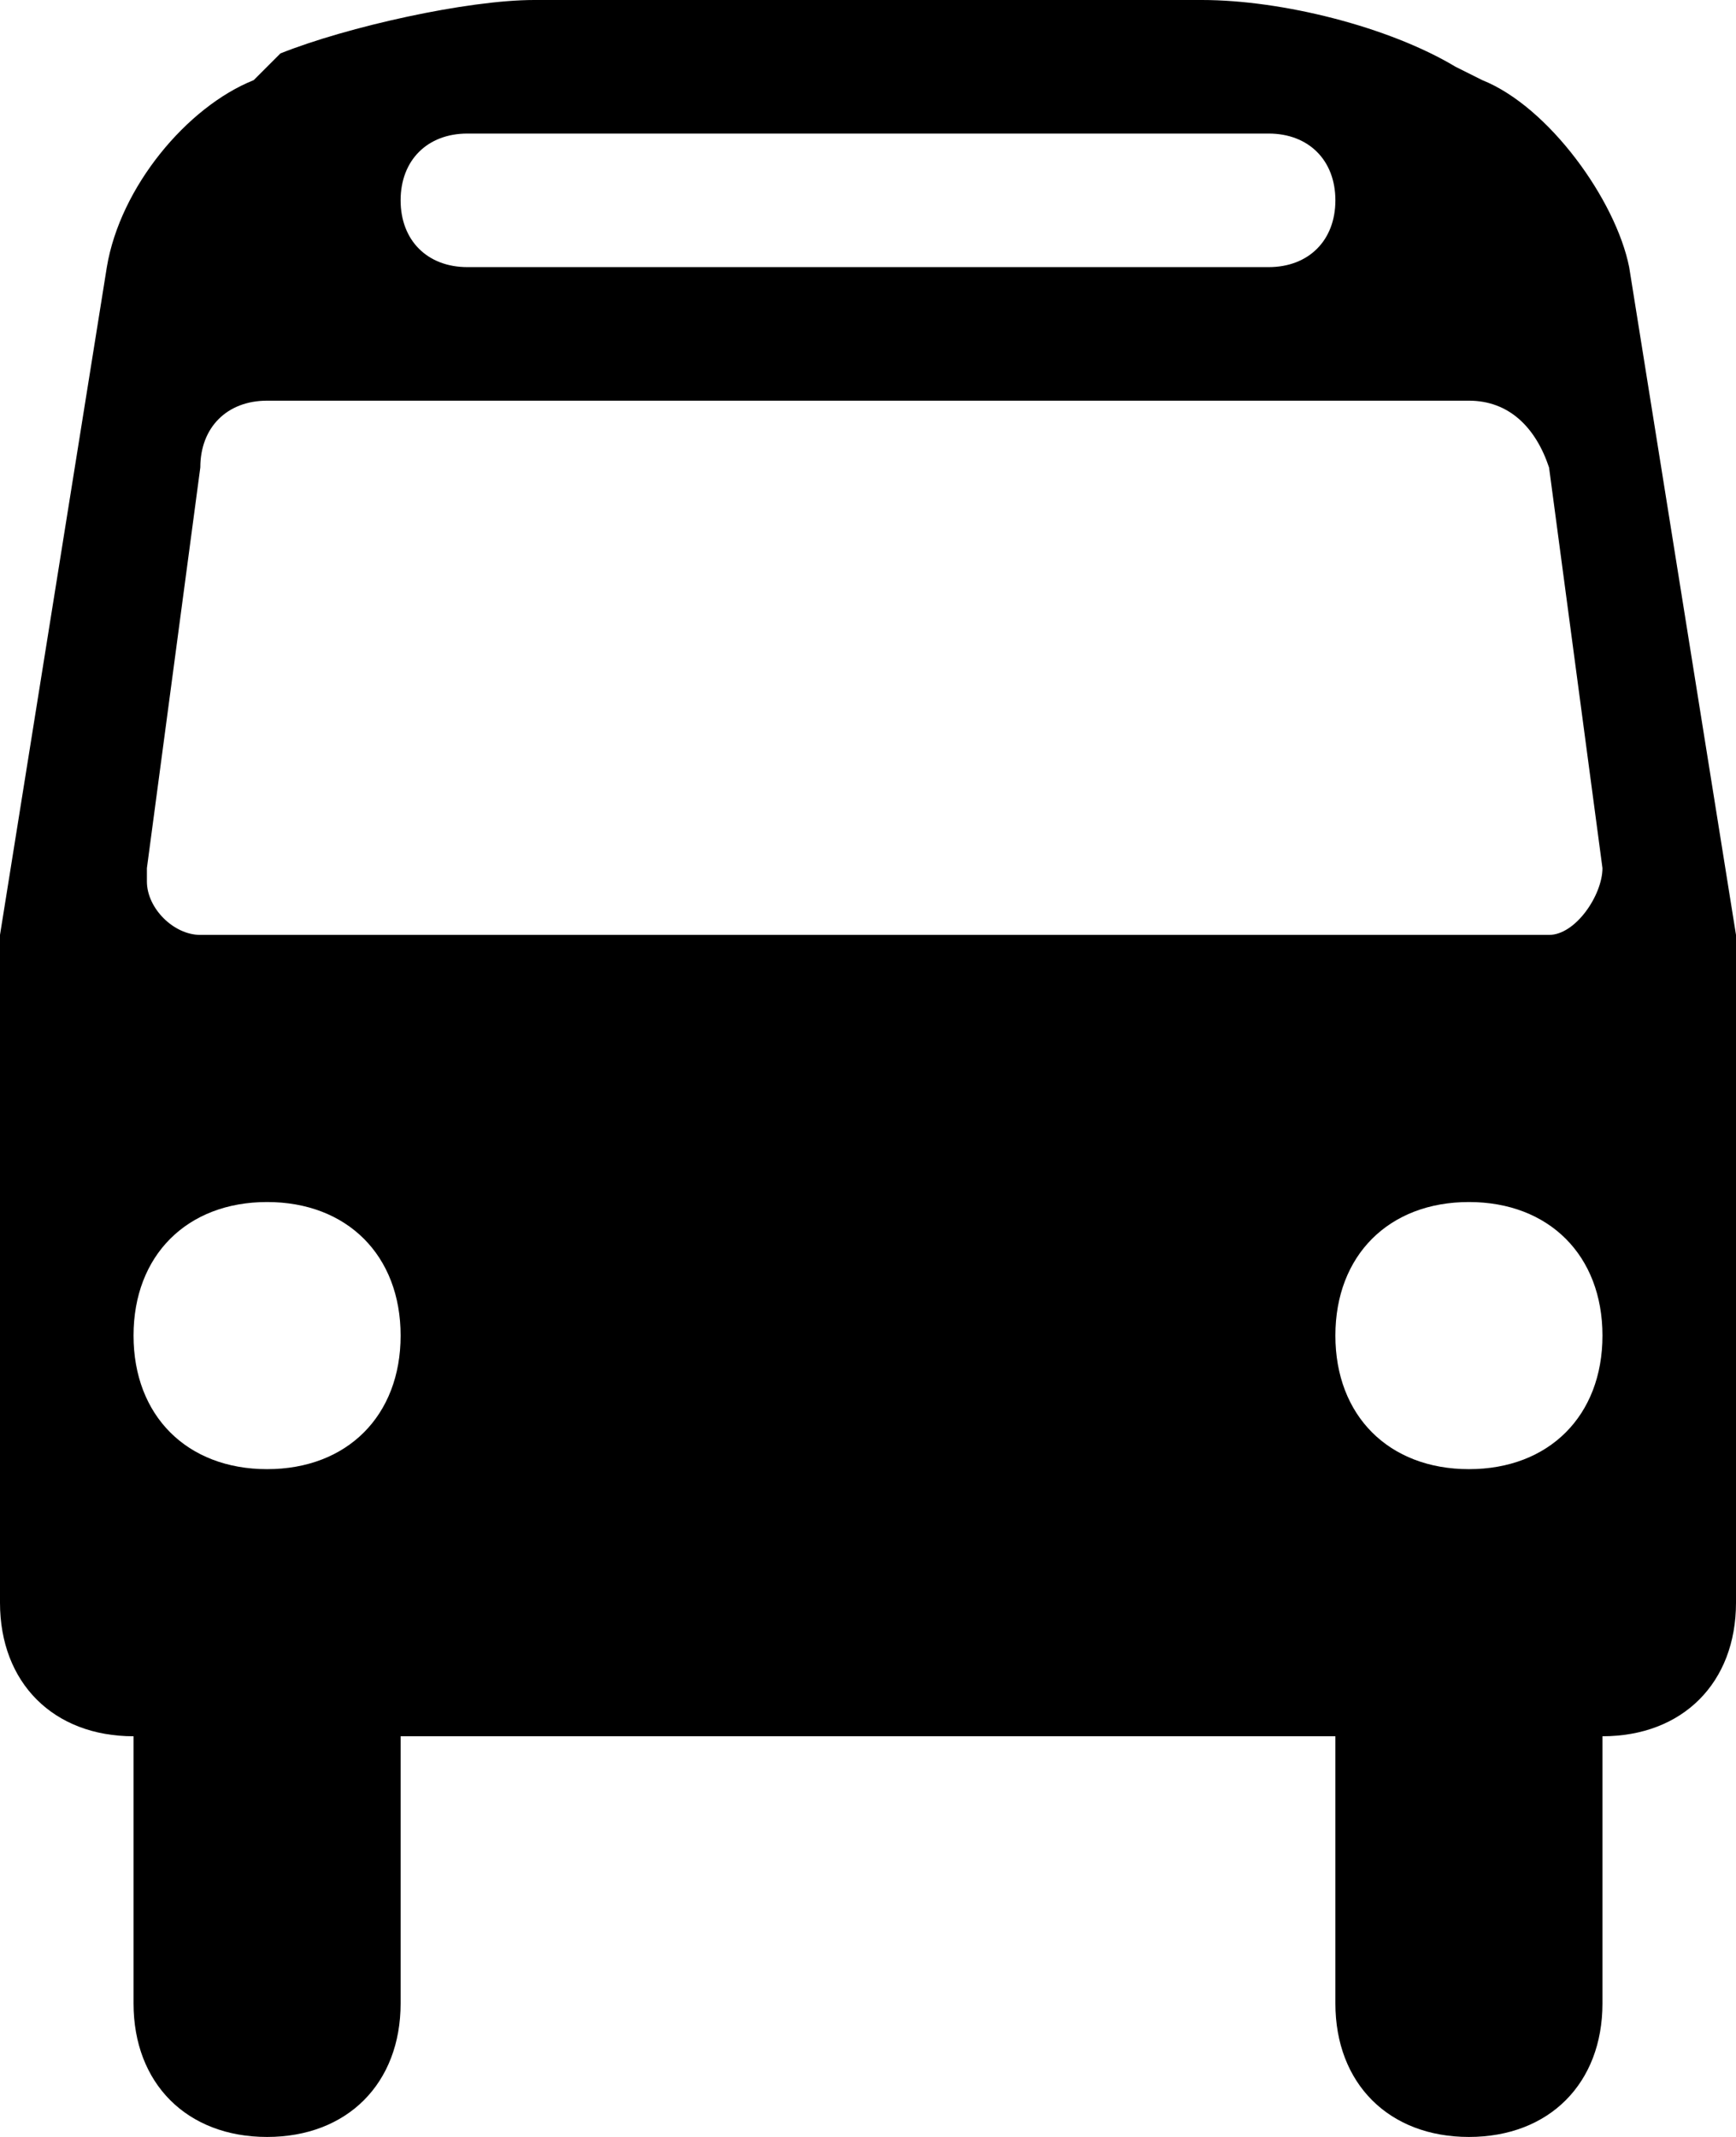 <svg xmlns="http://www.w3.org/2000/svg" viewBox="0 0 13 16"><path d="M12.2 2c-.1-.5-.6-1.2-1.1-1.4l-.2-.1C10.4.2 9.6 0 9 0H4c-.5 0-1.4.2-1.9.4l-.2.2C1.4.8.9 1.4.8 2L0 7v5c0 .6.4 1 1 1v2c0 .6.4 1 1 1s1-.4 1-1v-2h7v2c0 .6.4 1 1 1s1-.4 1-1v-2c.6 0 1-.4 1-1V7l-.8-5zM3.5 1h6c.3 0 .5.2.5.5s-.2.5-.5.5h-6c-.3 0-.5-.2-.5-.5s.2-.5.5-.5zM2 11c-.6 0-1-.4-1-1s.4-1 1-1 1 .4 1 1-.4 1-1 1zm-.5-4c-.2 0-.4-.2-.4-.4v-.1l.4-3c0-.3.2-.5.5-.5h9c.3 0 .5.2.6.5l.4 3c0 .2-.2.5-.4.5H1.5zm9.5 4c-.6 0-1-.4-1-1s.4-1 1-1 1 .4 1 1-.4 1-1 1z"/></svg>